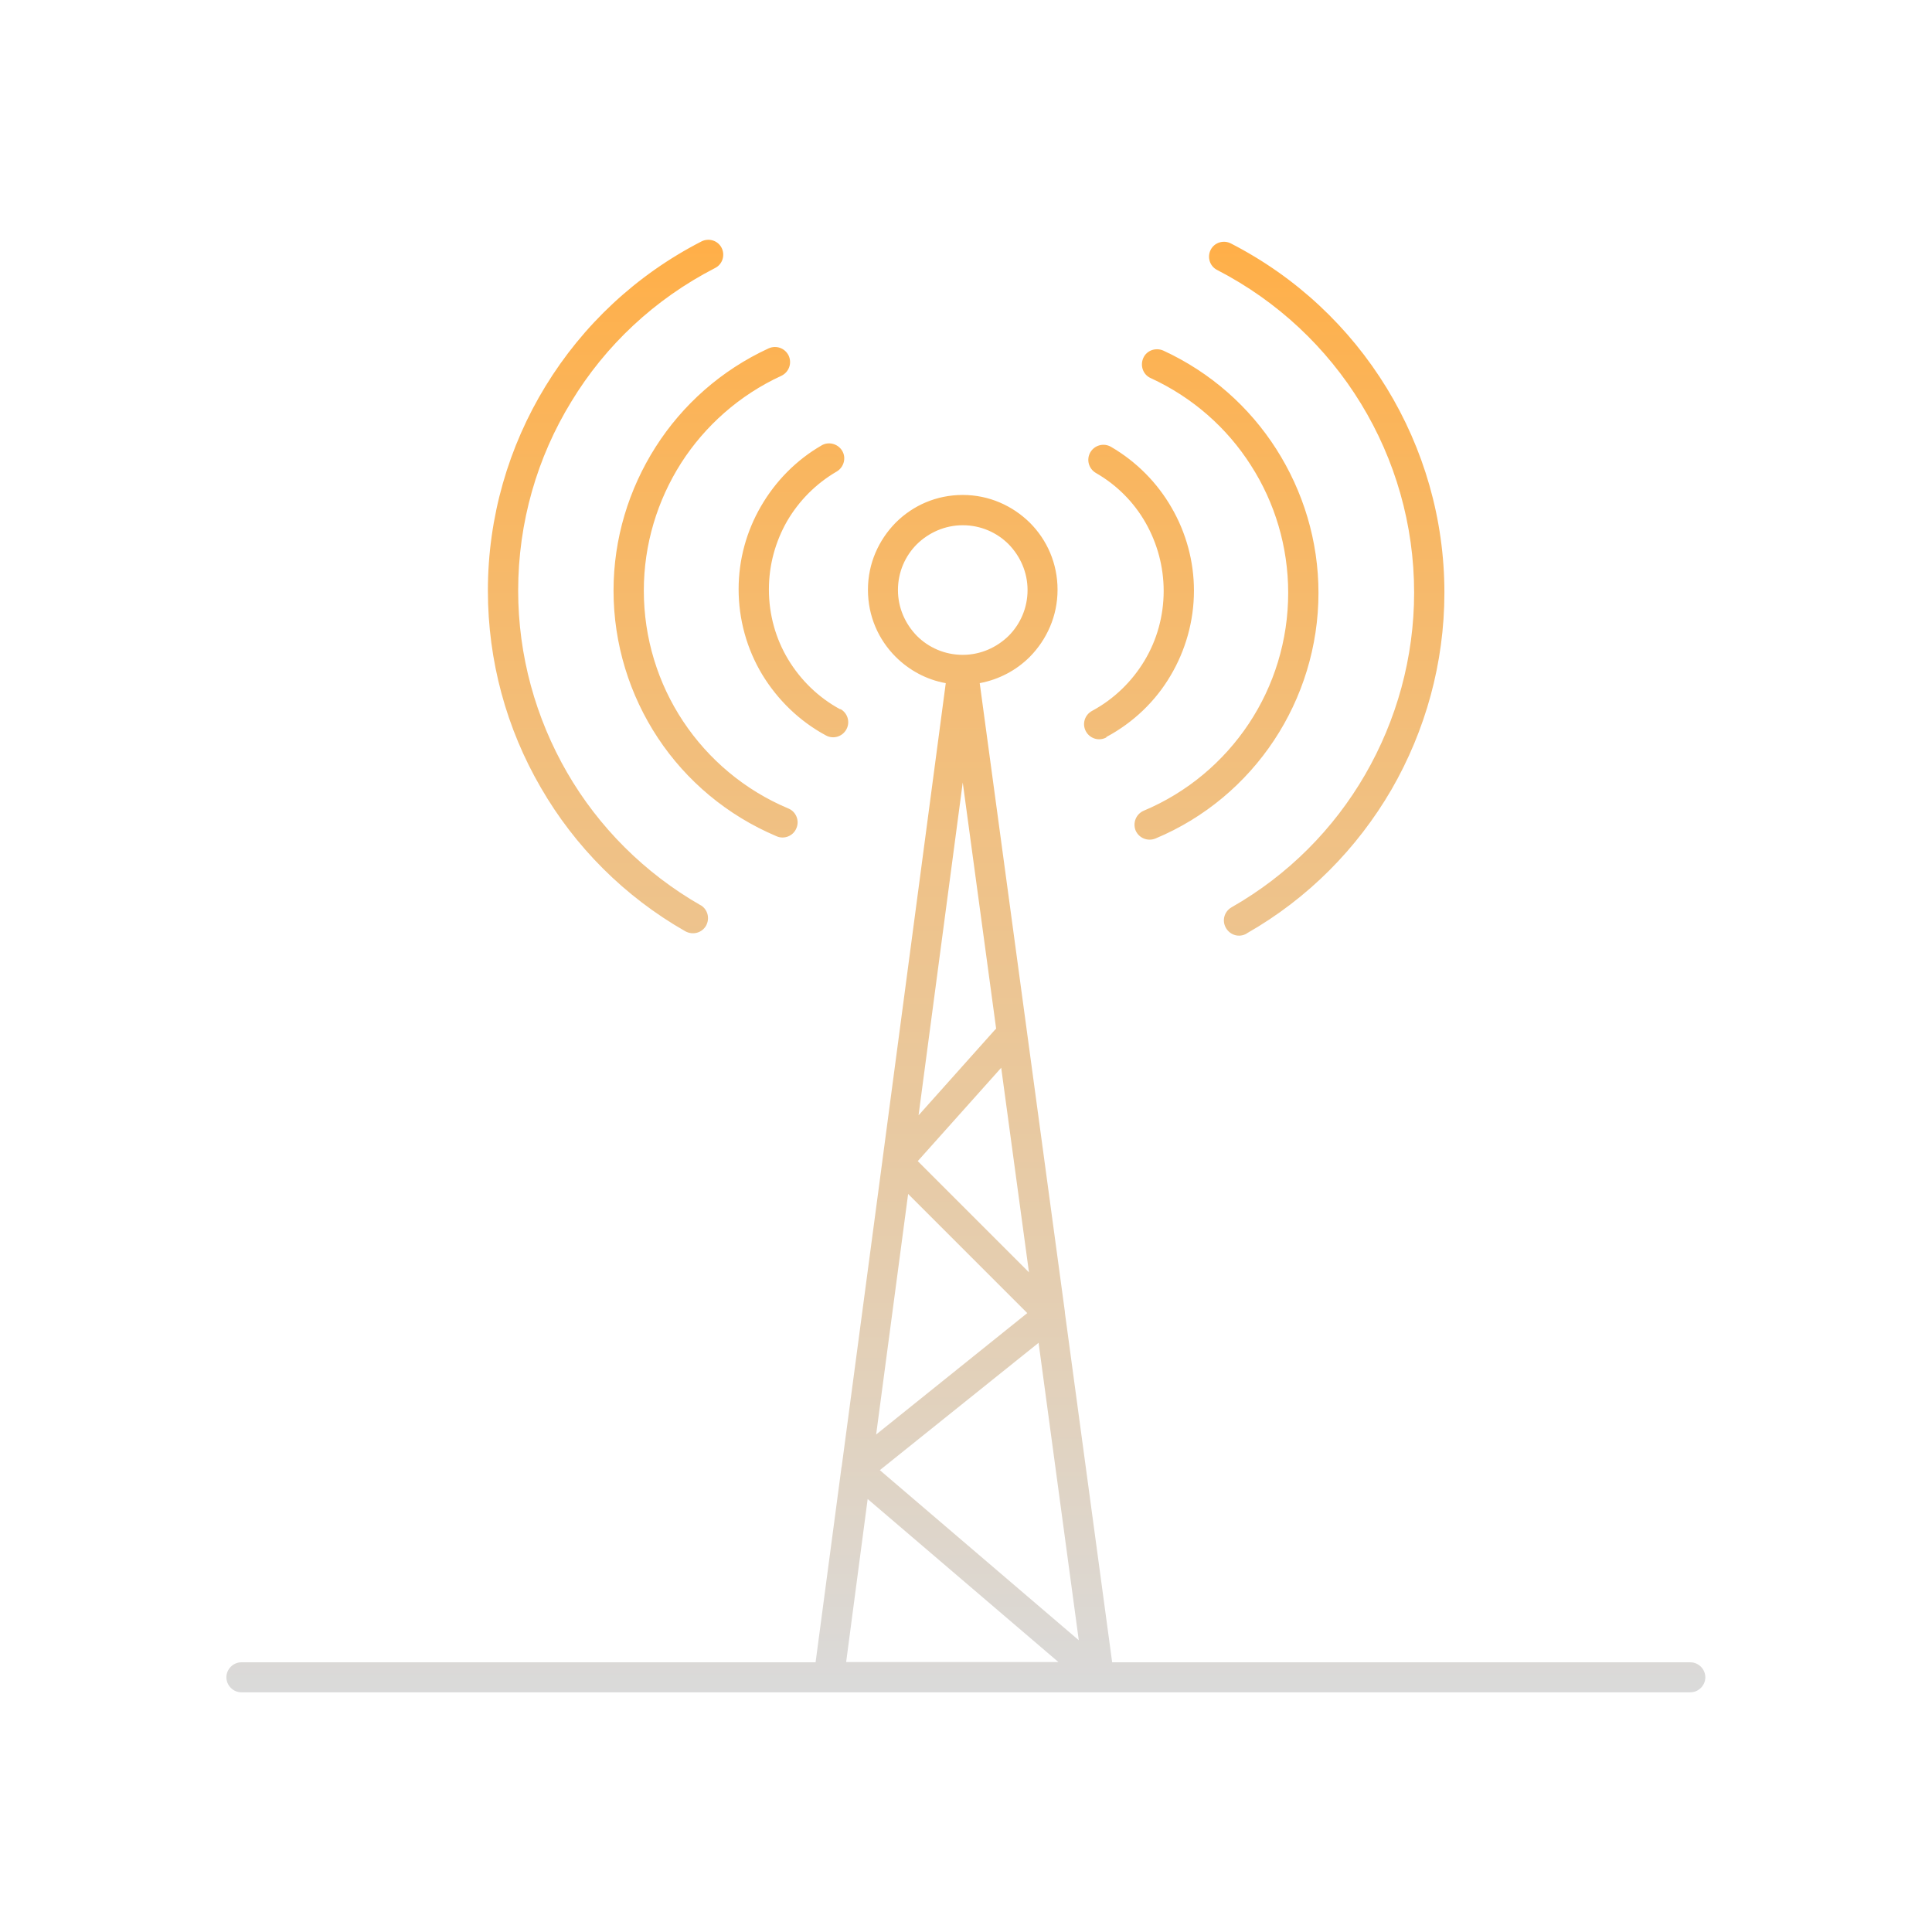 <?xml version="1.0" encoding="UTF-8"?>
<svg xmlns="http://www.w3.org/2000/svg" xmlns:xlink="http://www.w3.org/1999/xlink" xmlns:svgjs="http://svgjs.com/svgjs" version="1.1" width="512" height="512" x="0" y="0" viewBox="0 0 6827 6827" style="enable-background:new 0 0 512 512" xml:space="preserve" class="">
  <g>
    <linearGradient xmlns="http://www.w3.org/2000/svg" id="id0" gradientUnits="userSpaceOnUse" x1="3413.33" x2="3413.33" y1="5980.4" y2="838.957">
      <stop stop-opacity="1" stop-color="#dadada" offset="0"/>
      <stop stop-opacity="1" stop-color="#ffaf48" offset="1"/>
    </linearGradient>
    <g xmlns="http://www.w3.org/2000/svg" id="Layer_x0020_1">
      <path d="m2475 3198c26 15 34 47 20 73-15 26-47 34-73 20-216-123-391-300-511-508-121-208-187-447-187-696 0-260 73-509 204-723s319-392 551-511c26-13 58-3 71 23s3 58-23 71c-214 110-388 274-508 472-121 197-188 427-188 668 0 230 62 451 173 643s273 355 472 469zm1265 2675-674-576-76 576zm-767-685c0-1 0-3 1-4l144-1082c0-3 1-6 1-8l223-1680c-68-12-130-46-177-93-61-61-98-144-98-237s38-176 98-237c61-61 144-98 237-98s176 38 237 98c61 61 98 144 98 237s-38 176-98 237c-47 47-108 80-177 93l301 2222v3l167 1235h2043c29 0 53 24 53 53s-24 53-53 53h-2089-1-955-1-2074c-29 0-53-24-53-53s24-53 53-53h2029l91-685zm123-119 534-429-421-421zm150-1128 268-300 6-6-118-870-156 1175zm292-168-295 330 393 393-98-722zm132 972-561 450 703 601zm239-2139c-26 14-58 4-72-22s-4-58 22-72c78-42 141-104 185-177s68-158 68-247c0-86-23-169-64-241s-101-133-176-176c-25-15-34-47-19-73 15-25 47-34 73-19 91 53 164 128 214 215 51 88 79 189 79 293 0 108-30 212-83 301-53 90-131 165-226 216zm174 357c-27 11-58-1-70-28-11-27 1-58 28-70 155-65 283-174 372-308s139-294 139-462c0-163-47-319-132-451-84-132-206-240-354-308-27-12-38-44-26-71s44-38 71-26c167 77 304 199 399 348s149 324 149 508c0 189-57 370-157 521s-244 274-419 347zm322 336c-26 15-58 6-73-20s-6-58 20-73c200-114 361-277 472-469s173-413 173-643c0-240-67-470-188-668s-295-362-508-472c-26-13-36-45-23-71s45-36 71-23c232 119 420 297 551 511s204 463 204 723c0 249-67 488-187 696-121 208-295 385-511 508zm-1165-1376c-41 41-67 98-67 162 0 63 26 120 67 162 41 41 98 67 162 67 63 0 120-26 162-67 41-41 67-98 67-162 0-63-26-120-67-162-41-41-98-67-162-67-63 0-120 26-162 67zm-271 582c26 14 36 46 22 72s-46 36-72 22c-95-51-172-127-226-216-54-90-83-194-83-301 0-105 28-205 79-293s124-163 214-215c25-15 58-6 73 19s6 58-19 73c-74 43-134 104-176 176-41 72-64 154-64 241 0 89 24 174 68 247s107 135 185 177zm-183 352c27 11 40 43 28 70-11 27-43 40-70 28-175-74-319-196-419-347s-157-332-157-521c0-184 54-359 149-508s232-271 399-348c27-12 58-1 71 26 12 27 1 58-26 71-148 68-270 177-354 308-84 132-132 287-132 451 0 168 50 328 139 462s217 243 372 308z" fill="url(#id0)" fill-rule="nonzero" data-original="url(#id0)"/>
    </g>
  </g>
</svg>
